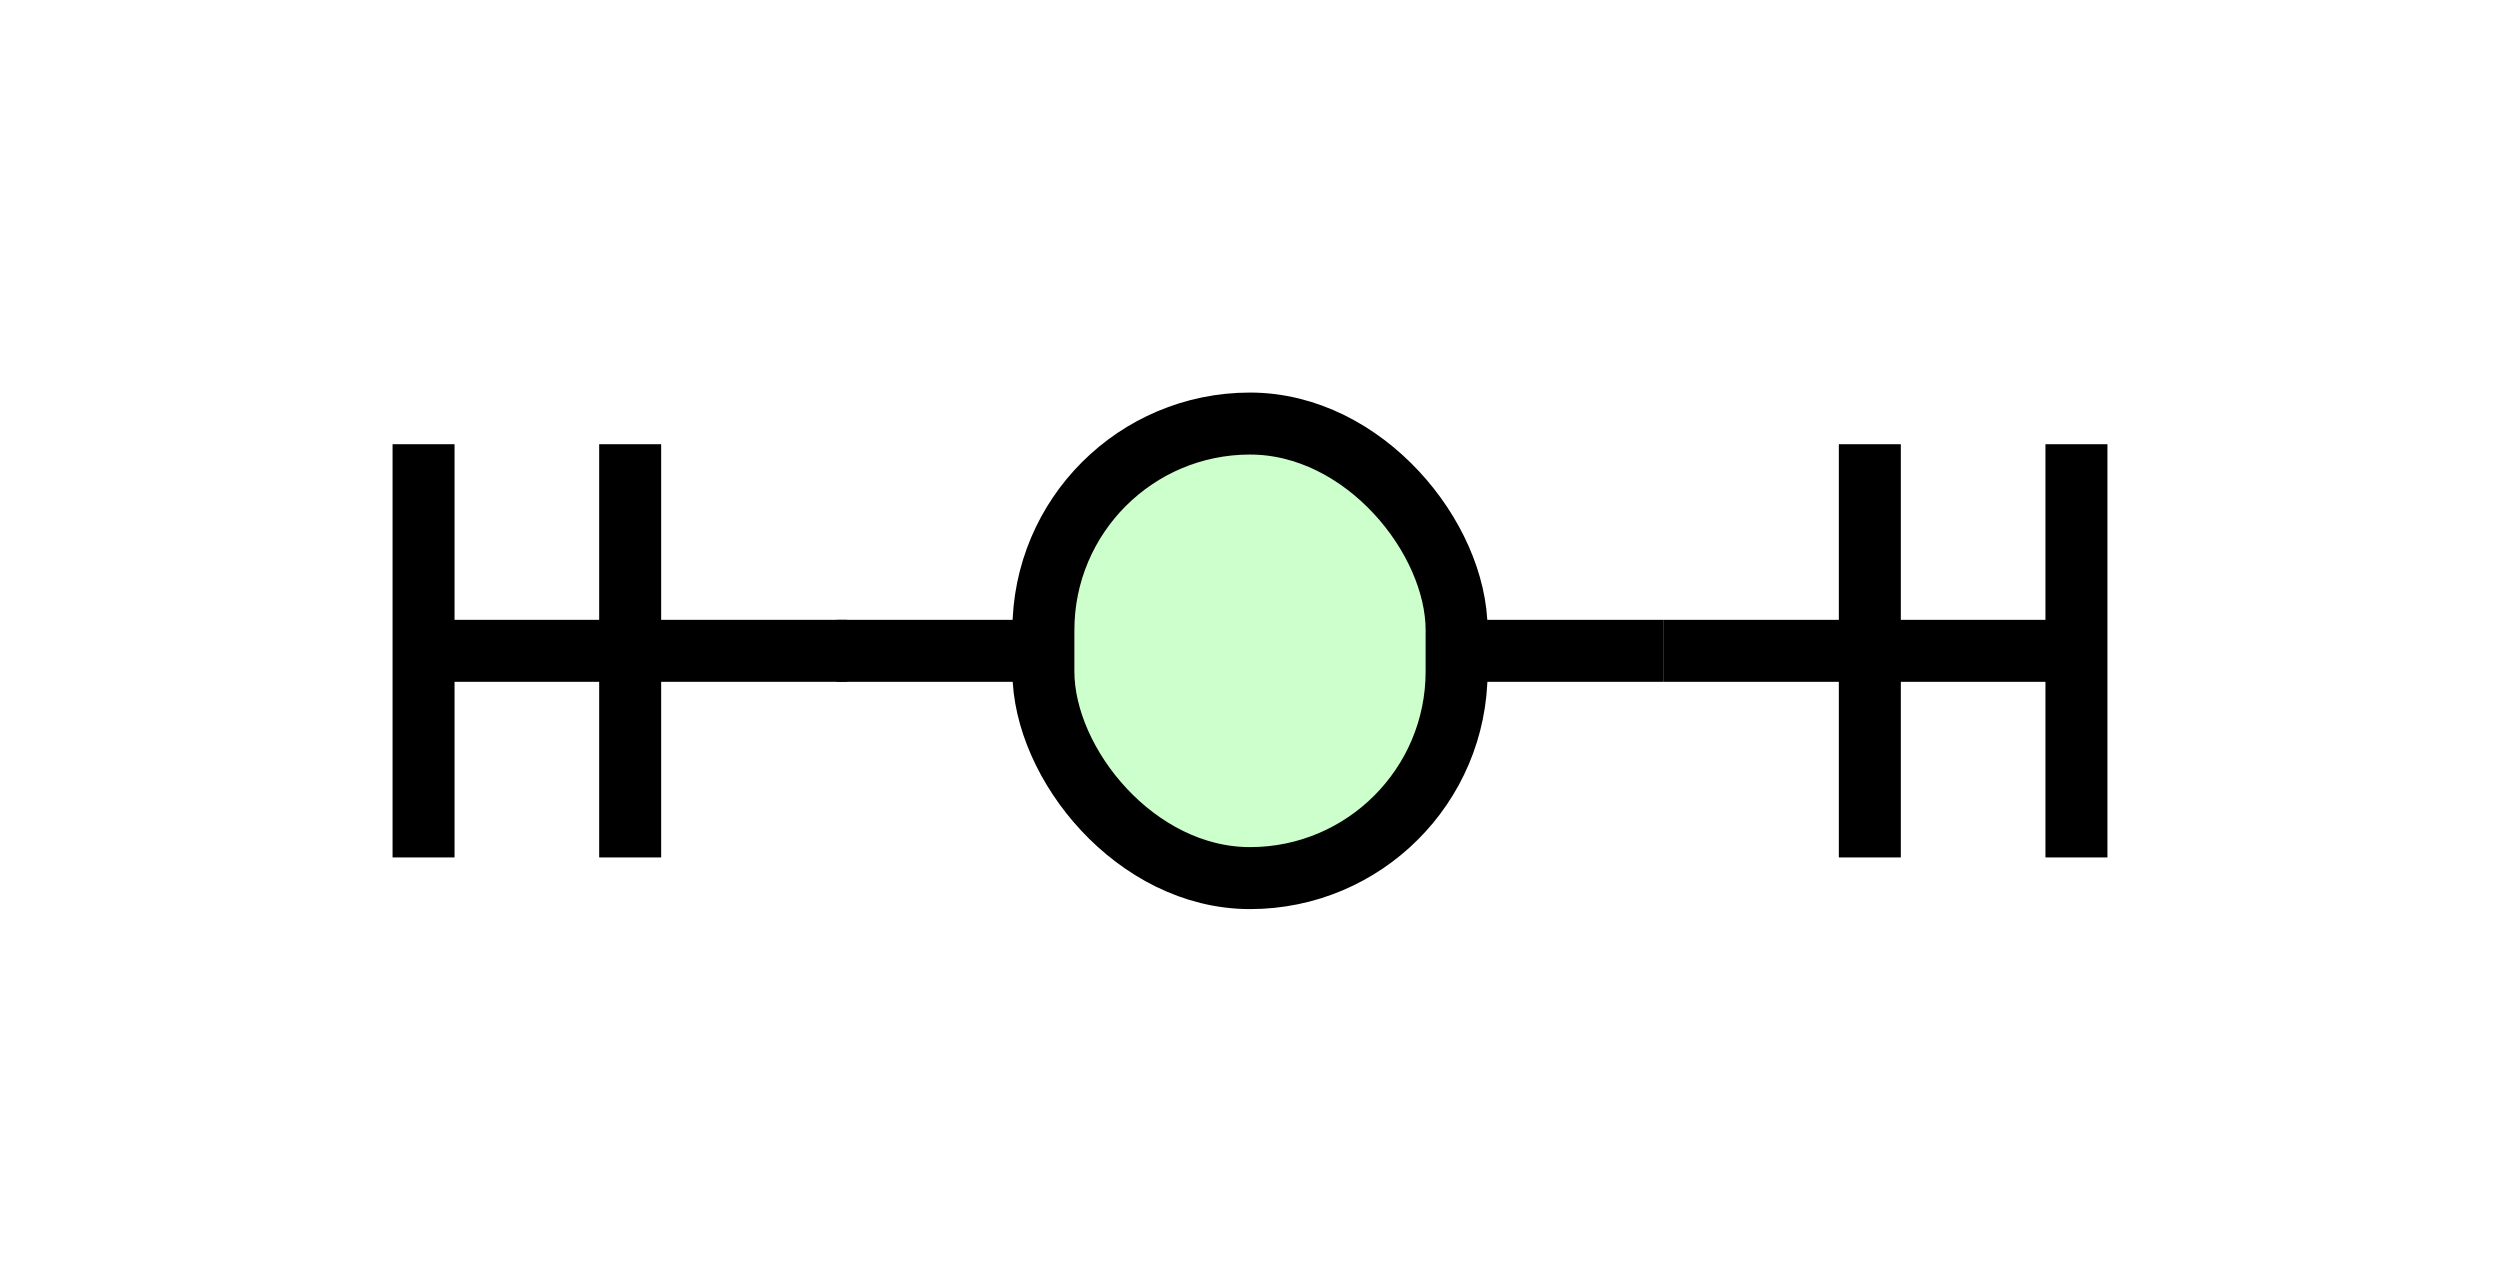 <svg xmlns="http://www.w3.org/2000/svg" width="121" height="62" class="railroad-diagram" version="1.1" viewBox="0 0 121 62"><defs><style type="text/css">svg.railroad-diagram{background-color:#f5f2f0}svg.railroad-diagram path,svg.railroad-diagram rect{stroke-width:3;stroke:#000;fill:none}svg.railroad-diagram rect{fill:#cfc}</style></defs><g><path d="M 20 21 v 20 m 10 -20 v 20 m -10 -10 h 20.5" transform="translate(.5 .5)"/><path d="M40 31h10" transform="translate(.5 .5)"/><g transform="translate(.5 .5)"><path d="M50 31h0"/><path d="M70 31h0"/><rect width="20" height="22" x="50" y="20" rx="10" ry="10"/></g><path d="M70 31h10" transform="translate(.5 .5)"/><path d="M 80 31 h 20 m -10 -10 v 20 m 10 -20 v 20" transform="translate(.5 .5)"/></g></svg>